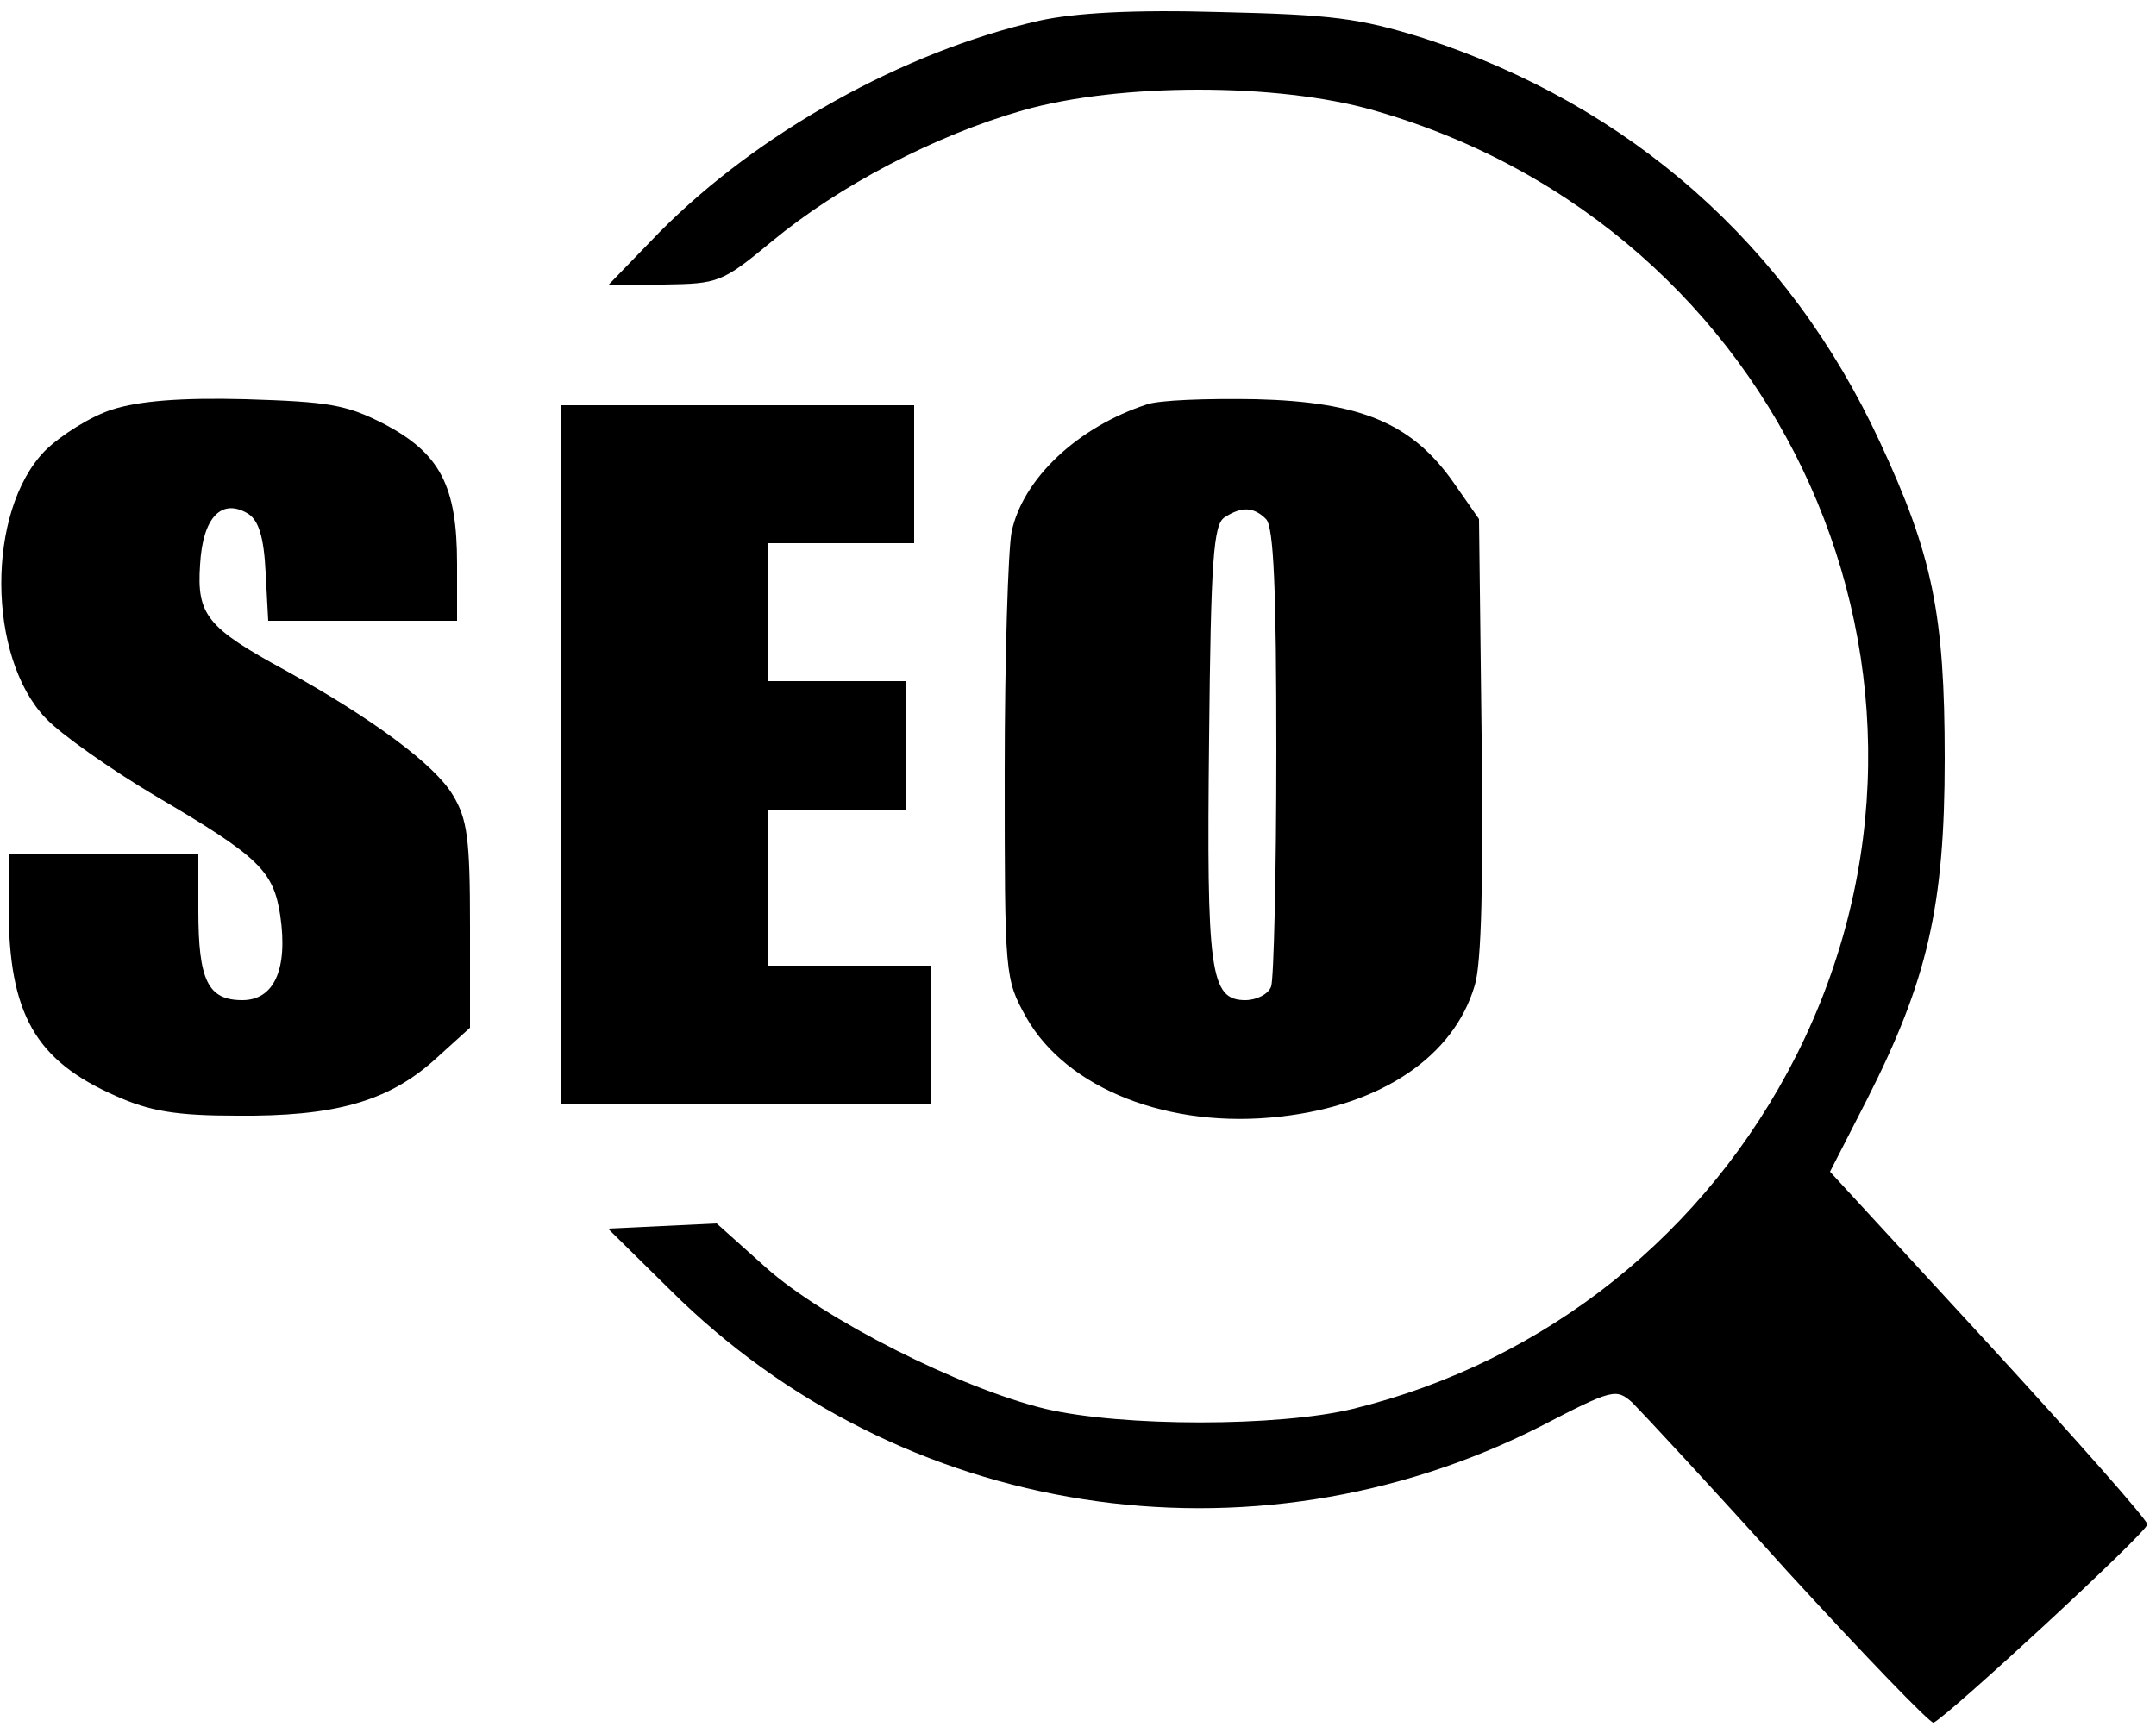 <?xml version="1.0" standalone="no"?>
<!DOCTYPE svg PUBLIC "-//W3C//DTD SVG 20010904//EN"
 "http://www.w3.org/TR/2001/REC-SVG-20010904/DTD/svg10.dtd">
<svg version="1.0" xmlns="http://www.w3.org/2000/svg"
 width="250pt" height="201pt" viewBox="0 0 250 201"
 preserveAspectRatio="xMidYMid meet">

<g transform="translate(0,201) scale(0.1,-0.1)"
fill="#000000" stroke="none">
<path d="M1205 1986 c-158 -36 -326 -130 -440 -245 l-59 -61 64 0 c63 1 67 2
125 50 77 64 189 123 291 152 112 32 296 32 407 0 476 -136 710 -659 490
-1096 -104 -206 -290 -355 -514 -410 -86 -21 -268 -21 -357 0 -99 24 -257 104
-324 164 l-57 51 -63 -3 -63 -3 72 -71 c267 -266 674 -329 1010 -158 83 43 87
44 106 27 10 -10 92 -98 180 -196 89 -97 165 -176 169 -175 15 6 248 221 248
230 0 5 -83 99 -184 209 l-184 200 43 84 c70 138 90 224 90 395 0 167 -14 236
-75 367 -106 229 -290 391 -530 469 -74 23 -105 27 -235 30 -102 3 -169 -1
-210 -10z"/>
<path d="M130 1535 c-25 -8 -60 -30 -78 -48 -68 -70 -67 -239 1 -310 18 -19
75 -59 127 -90 121 -71 137 -87 145 -139 9 -62 -7 -98 -44 -98 -40 0 -51 23
-51 104 l0 66 -110 0 -110 0 0 -62 c0 -124 31 -178 124 -219 40 -18 71 -23
141 -23 112 -1 174 16 228 64 l42 38 0 118 c0 101 -3 124 -20 152 -21 35 -92
88 -195 145 -90 49 -102 64 -98 122 3 55 25 78 56 59 12 -8 18 -27 20 -68 l3
-56 109 0 110 0 0 66 c0 91 -20 128 -84 162 -45 23 -65 26 -161 29 -75 2 -124
-2 -155 -12z"/>
<path d="M1330 1541 c-80 -26 -144 -86 -157 -148 -4 -21 -8 -146 -8 -278 0
-237 0 -240 25 -285 47 -83 166 -130 295 -115 117 13 201 70 225 152 8 25 10
124 8 290 l-3 251 -30 43 c-48 68 -107 93 -229 96 -56 1 -112 -1 -126 -6z
m138 -133 c9 -9 12 -82 12 -269 0 -142 -3 -264 -6 -273 -3 -9 -17 -16 -30 -16
-41 0 -45 33 -42 303 2 207 5 249 18 257 20 13 34 12 48 -2z"/>
<path d="M650 1135 l0 -405 215 0 215 0 0 80 0 80 -95 0 -95 0 0 90 0 90 80 0
80 0 0 75 0 75 -80 0 -80 0 0 80 0 80 85 0 85 0 0 80 0 80 -205 0 -205 0 0
-405z"/>
</g>
</svg>
